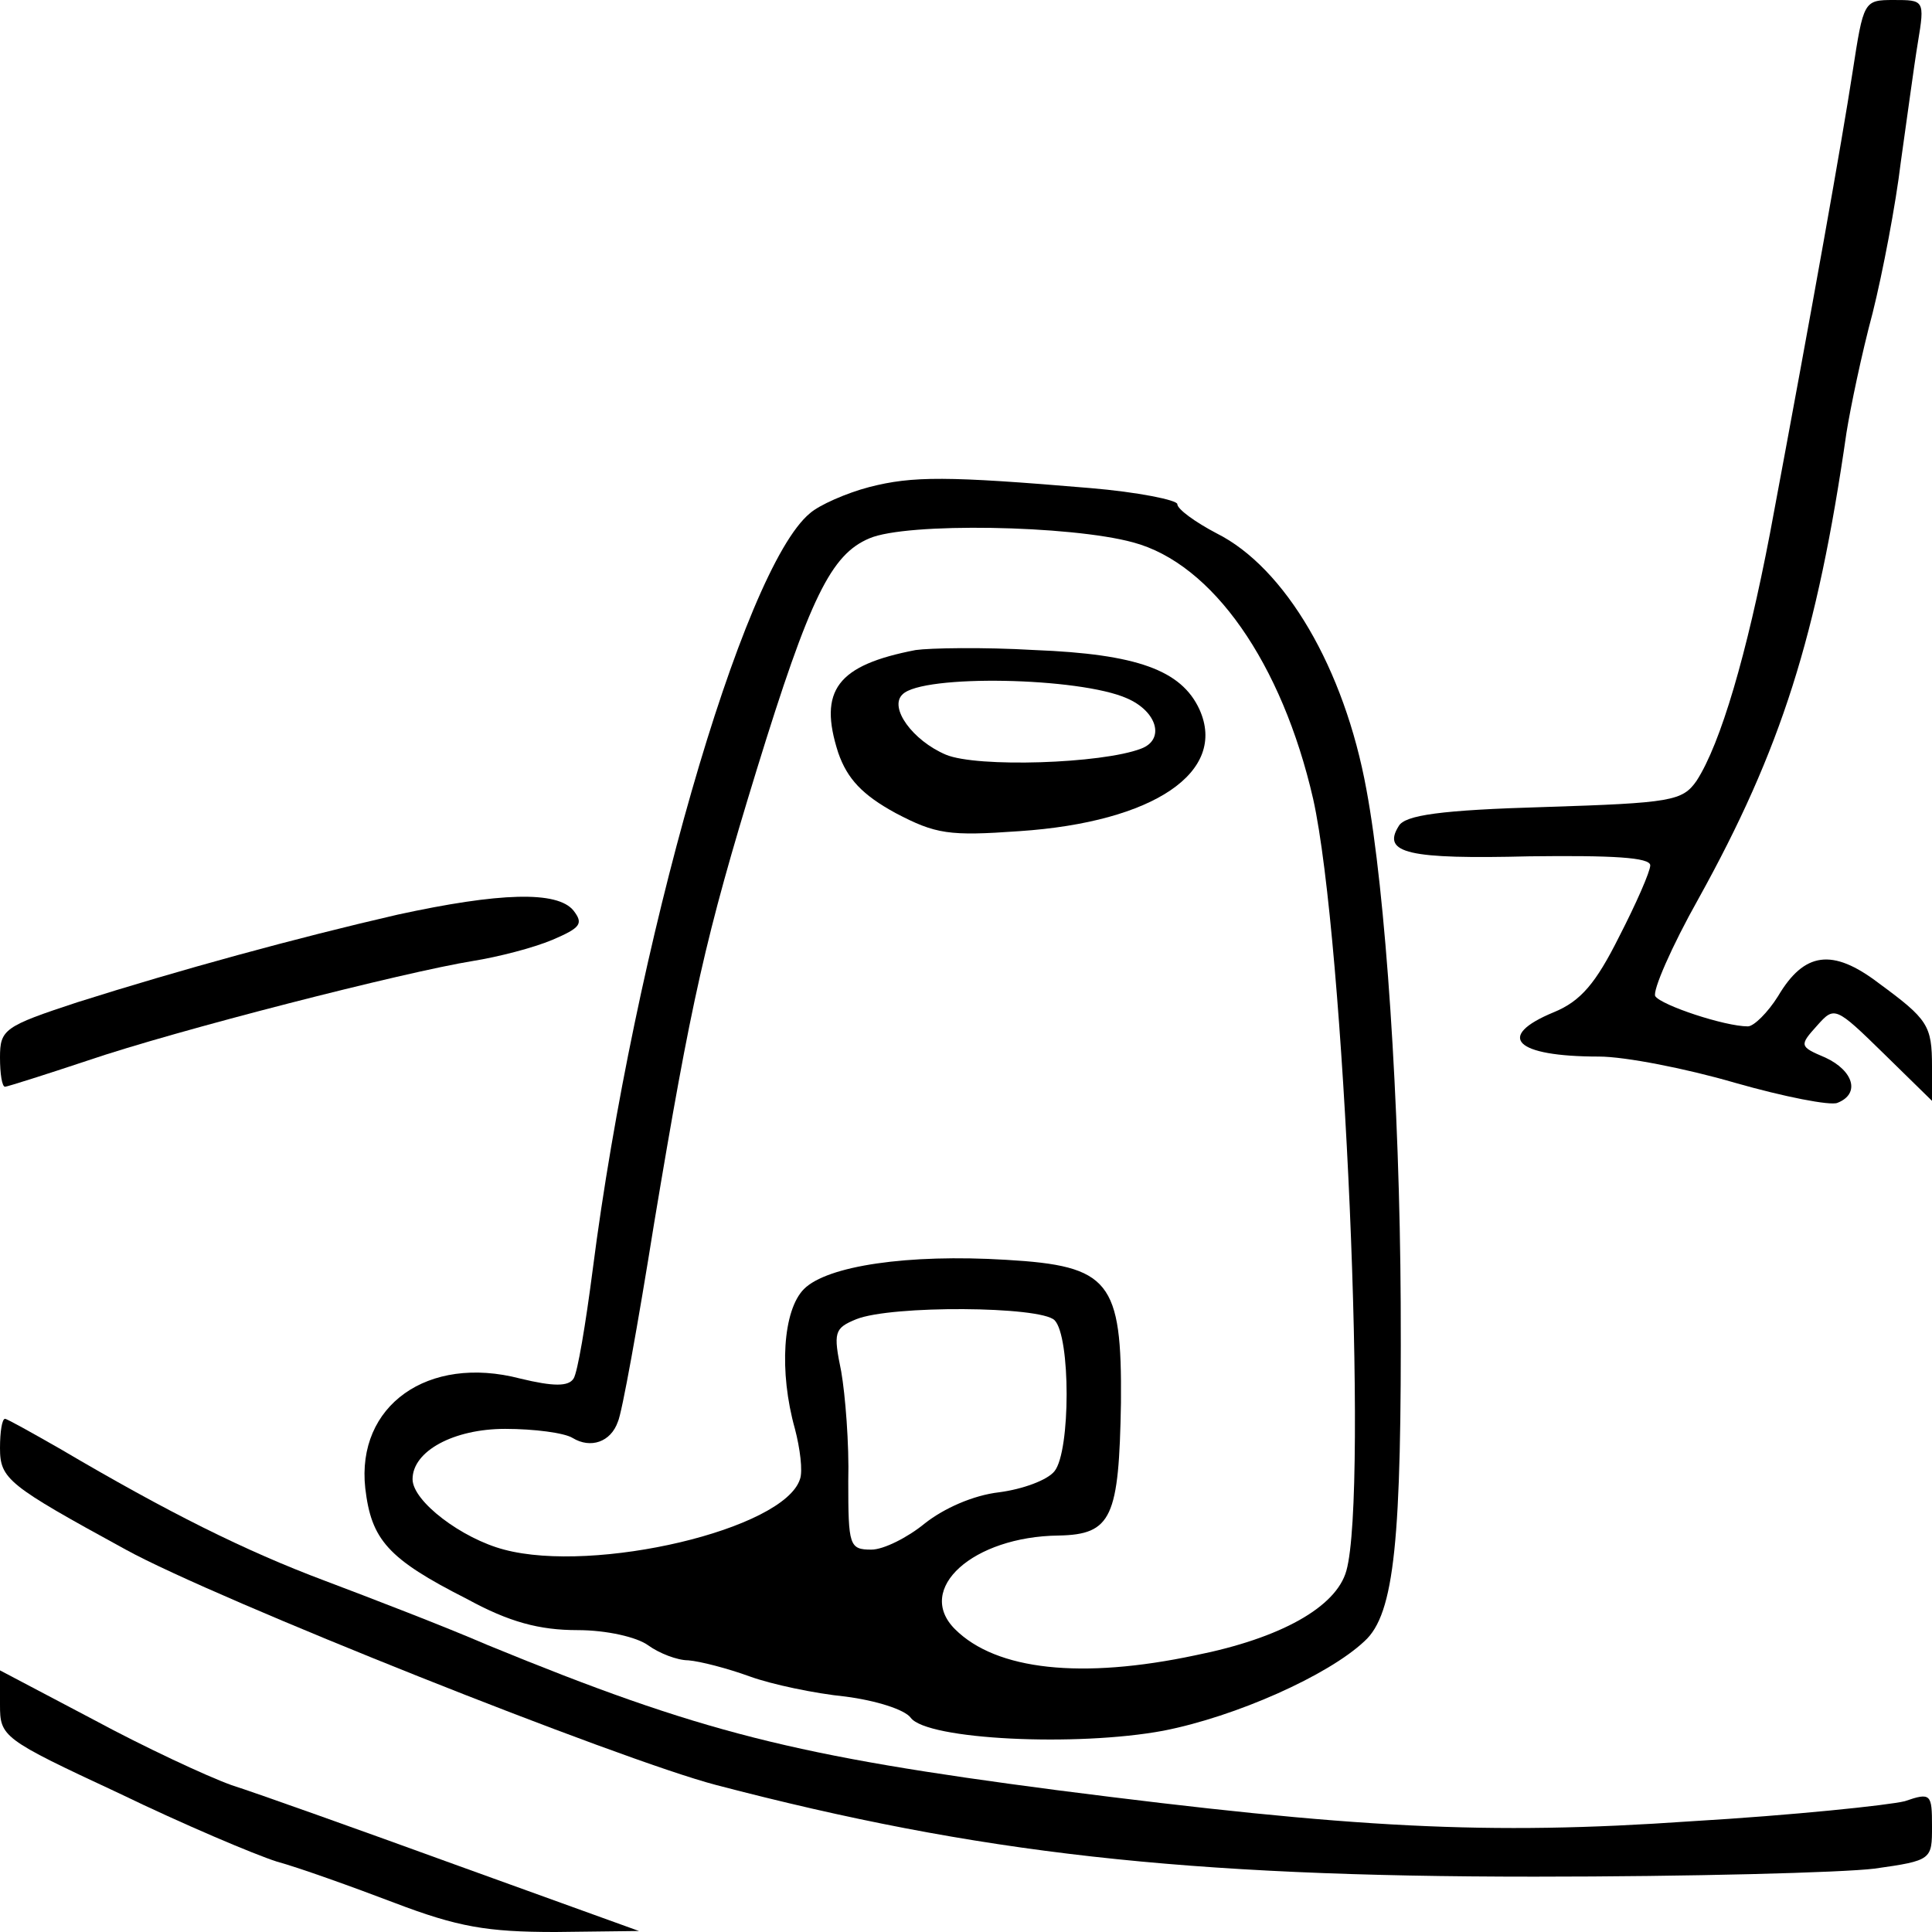 <?xml version="1.0" standalone="no"?>
<!DOCTYPE svg PUBLIC "-//W3C//DTD SVG 20010904//EN"
 "http://www.w3.org/TR/2001/REC-SVG-20010904/DTD/svg10.dtd">
<svg version="1.0" xmlns="http://www.w3.org/2000/svg"
 width="192pt" height="192pt" viewBox="0 0 192 192"
 preserveAspectRatio="xMidYMid meet" style="background-color:#aaa">
<g transform="translate(0,192) scale(0.1,-0.1)"
fill="#000000" stroke="none">
<path d="M1841 1848 c-11 -71 -38 -223 -82 -458 -23 -120 -49 -209 -73 -246
-14 -20 -25 -22 -151 -26 -103 -3 -139 -8 -145 -19 -17 -27 10 -33 130 -30 82
1 120 -1 120 -9 0 -6 -14 -38 -31 -71 -23 -46 -38 -64 -65 -75 -58 -24 -39
-44 45 -44 26 0 87 -12 135 -26 49 -14 95 -23 102 -20 23 9 16 32 -12 45 -26
11 -26 12 -8 32 17 19 18 19 66 -28 l48 -47 0 34 c0 41 -4 47 -53 83 -46 35
-74 31 -100 -13 -10 -16 -24 -30 -30 -30 -23 0 -86 21 -92 30 -3 5 16 49 43
97 82 148 118 261 147 463 4 25 15 78 26 119 10 40 23 108 28 150 6 42 13 95
17 119 7 42 6 42 -24 42 -30 0 -30 -1 -41 -72z"/>
<path d="M864 1436 c-23 -6 -50 -18 -59 -26 -67 -55 -175 -432 -216 -752 -7
-54 -15 -102 -19 -108 -5 -8 -20 -8 -53 0 -92 24 -163 -27 -154 -109 6 -51 22
-70 101 -110 42 -23 72 -31 110 -31 29 0 59 -7 70 -15 11 -8 29 -15 40 -15 12
-1 39 -8 61 -16 22 -8 65 -17 95 -20 31 -4 59 -13 65 -21 16 -22 165 -29 251
-13 72 14 164 55 200 89 30 27 37 101 36 336 -1 199 -15 408 -34 510 -22 121
-81 221 -149 255 -21 11 -39 24 -39 29 0 4 -39 12 -87 16 -142 12 -176 12
-219 1z m262 -55 c79 -21 148 -120 179 -255 31 -139 55 -689 33 -767 -10 -36
-65 -67 -150 -84 -113 -24 -198 -15 -239 26 -40 40 18 92 103 93 53 1 60 18
62 132 1 121 -11 136 -114 142 -98 6 -178 -6 -201 -29 -21 -21 -25 -82 -9
-139 5 -19 8 -42 5 -50 -16 -50 -204 -94 -294 -70 -42 11 -91 48 -91 70 0 28
41 50 92 50 29 0 59 -4 67 -9 18 -11 38 -4 45 16 4 8 20 97 36 197 37 222 51
285 102 451 53 172 74 214 112 230 37 16 200 13 262 -4z m-78 -773 c16 -16 16
-130 0 -150 -7 -9 -32 -18 -55 -21 -26 -3 -55 -16 -74 -31 -17 -14 -41 -26
-53 -26 -22 0 -23 4 -23 68 1 37 -3 86 -7 109 -8 39 -7 43 15 52 35 14 183 13
197 -1z"/>
<path d="M910 1274 c-78 -15 -97 -40 -77 -102 9 -26 24 -42 57 -60 40 -21 53
-23 123 -18 134 9 207 59 179 121 -18 39 -62 55 -164 59 -51 3 -104 2 -118 0z
m210 -48 c30 -13 38 -41 14 -50 -39 -15 -163 -19 -194 -6 -33 14 -57 47 -43
60 20 20 176 17 223 -4z"/>
<path d="M395 1011 c-100 -23 -217 -55 -318 -87 -73 -24 -77 -27 -77 -55 0
-16 2 -29 5 -29 2 0 40 12 82 26 88 30 315 88 383 99 25 4 60 13 79 21 28 12
31 16 21 29 -16 20 -74 18 -175 -4z"/>
<path d="M0 481 c0 -31 8 -37 125 -101 89 -49 491 -209 587 -234 260 -68 465
-91 813 -91 154 0 306 4 338 8 57 8 57 9 57 42 0 32 -1 34 -27 25 -16 -4 -111
-14 -213 -20 -202 -14 -334 -7 -630 31 -260 34 -353 57 -565 144 -44 19 -117
47 -162 64 -80 30 -156 68 -263 131 -28 16 -53 30 -55 30 -3 0 -5 -13 -5 -29z"/>
<path d="M0 226 c0 -32 2 -34 118 -88 64 -31 135 -61 157 -68 22 -6 75 -25
117 -41 63 -24 92 -29 160 -29 l83 1 -180 65 c-99 36 -200 72 -225 80 -25 9
-87 38 -137 65 l-93 49 0 -34z"/>
</g>
</svg>
